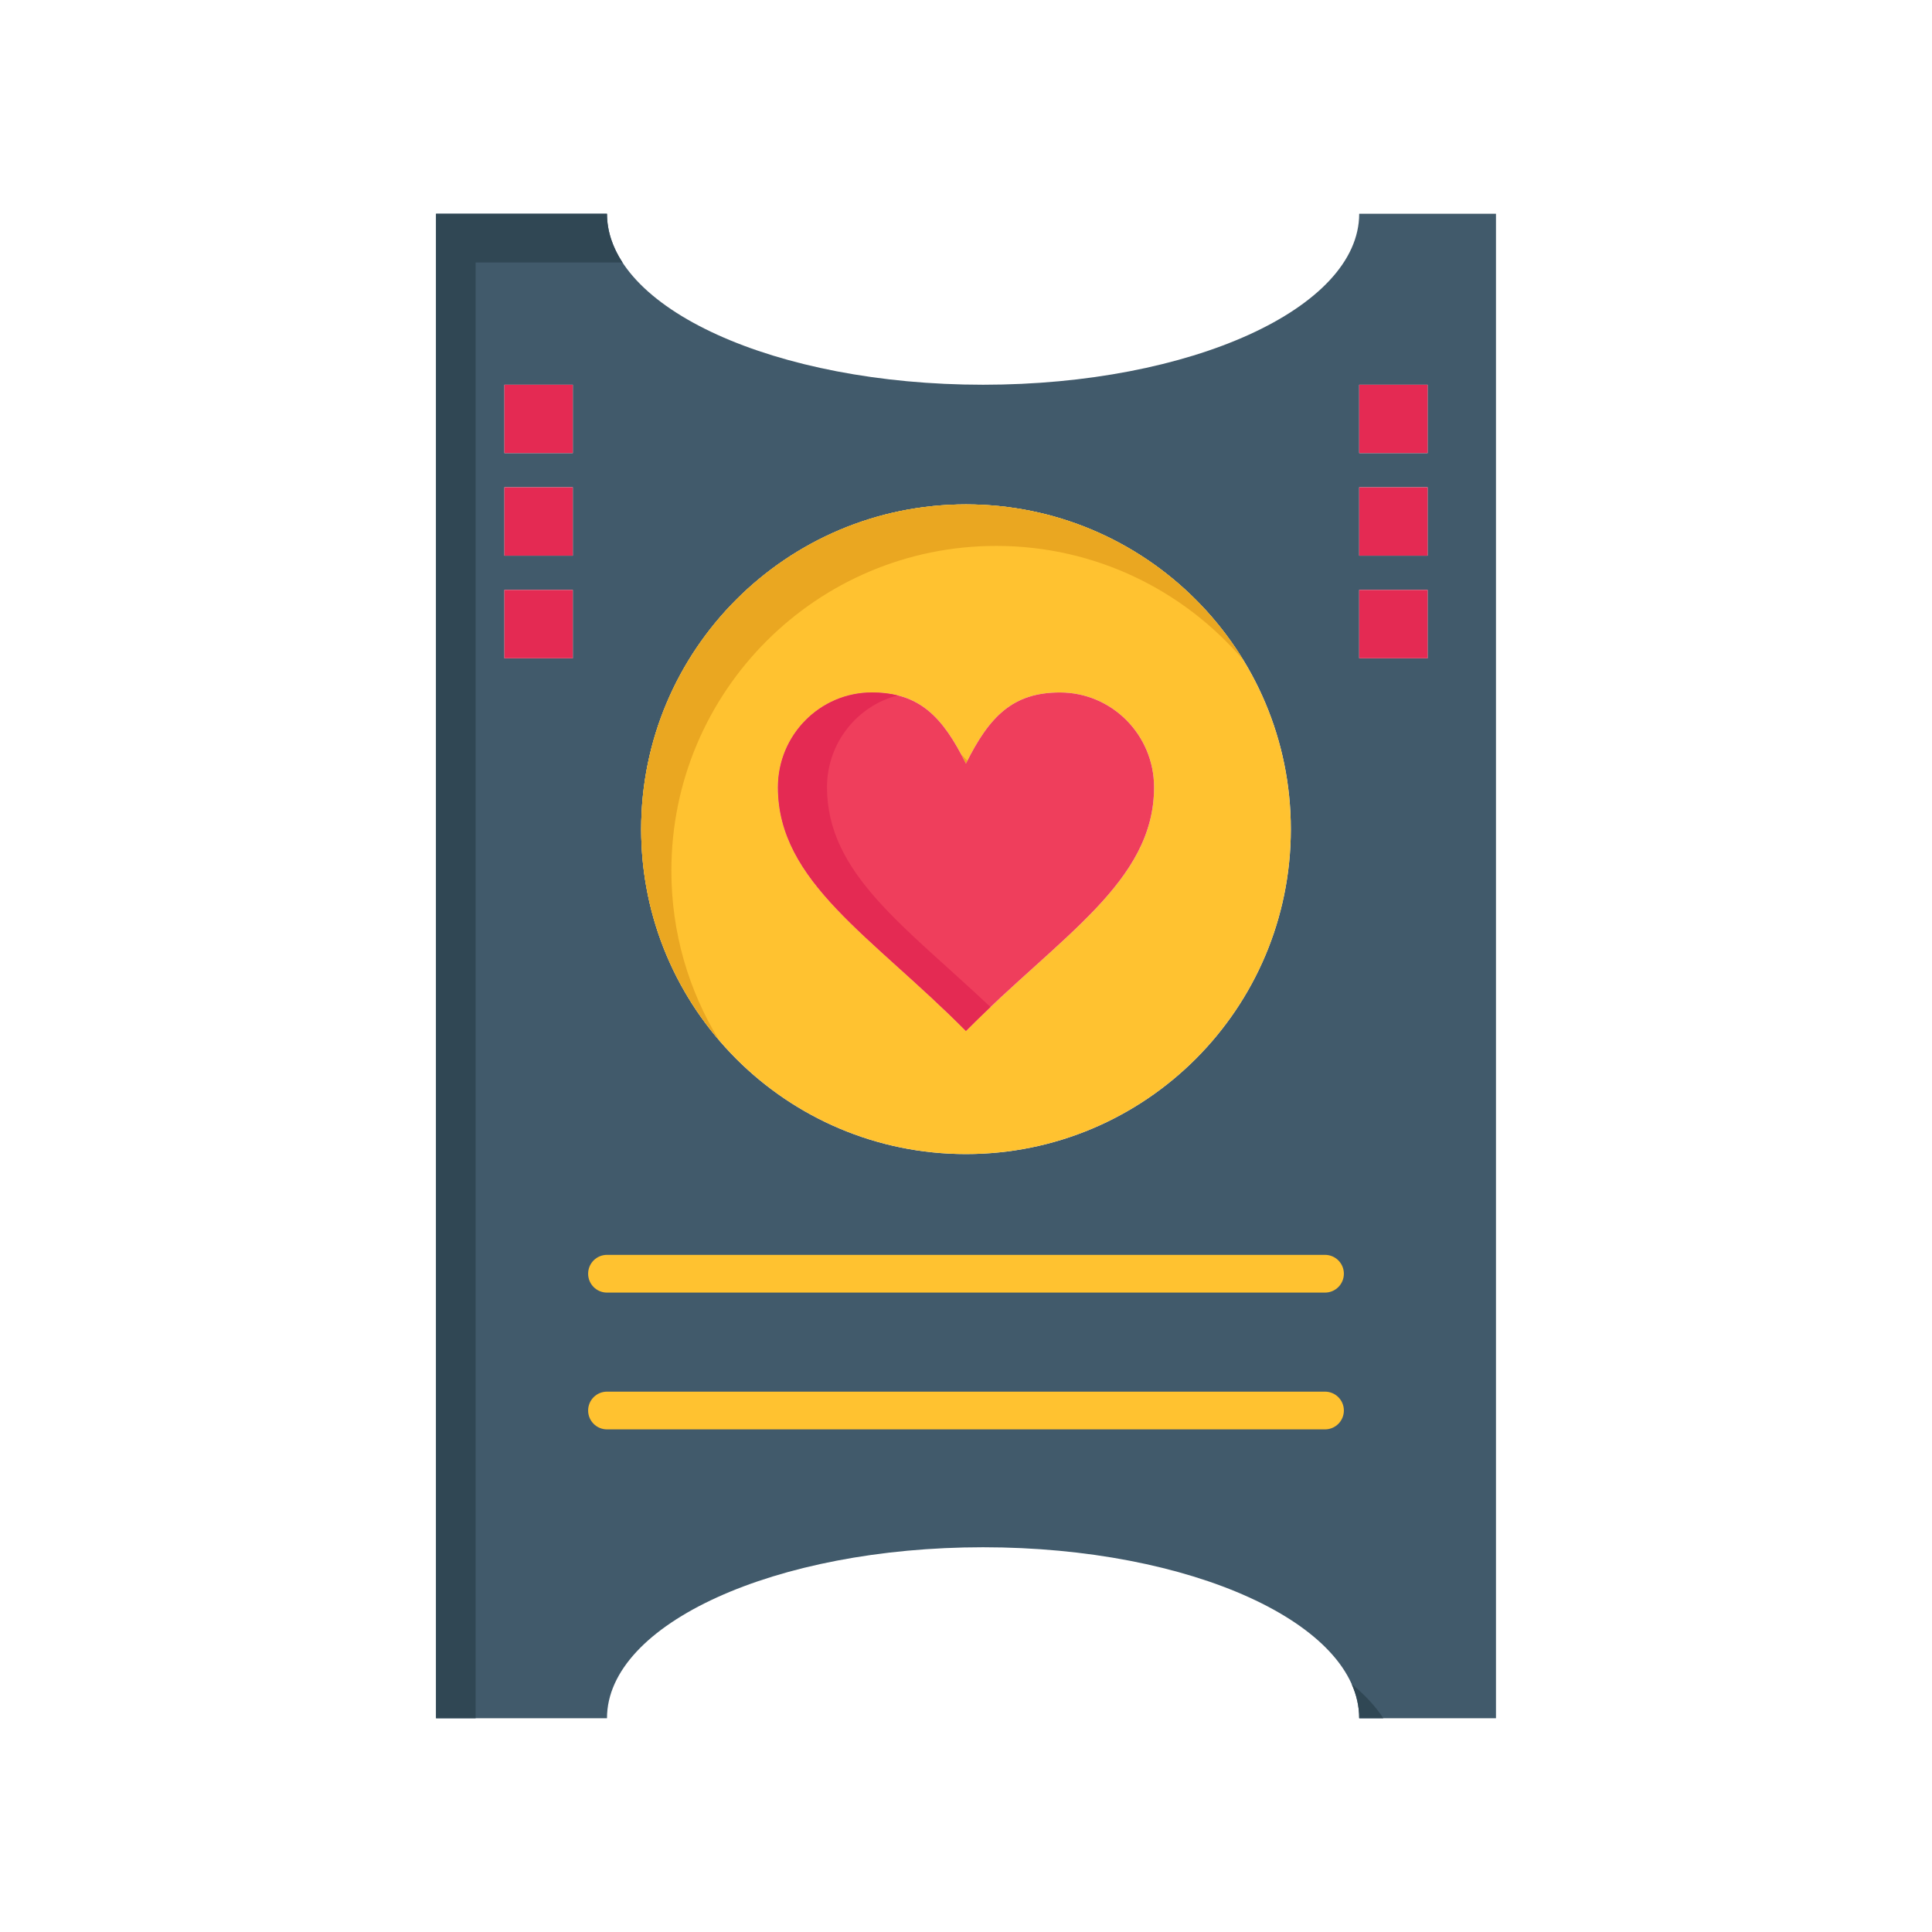 <?xml version="1.0" ?><!DOCTYPE svg  PUBLIC '-//W3C//DTD SVG 1.1//EN'  'http://www.w3.org/Graphics/SVG/1.1/DTD/svg11.dtd'><svg height="512px" style="enable-background:new 0 0 512 512;" version="1.1" viewBox="0 0 512 512" width="512px" xml:space="preserve" xmlns="http://www.w3.org/2000/svg" xmlns:xlink="http://www.w3.org/1999/xlink"><g id="_x36_52_x2C__ticket_x2C__love_x2C__heart_x2C__wedding"><g><path d="M396.45,56.65v398.7H360.2c0-25.029-44.62-45.311-99.67-45.311c-55.05,0-99.67,20.281-99.67,45.311    h-45.31V56.65h45.31c0,25.02,44.62,45.31,99.67,45.31c55.05,0,99.67-20.29,99.67-45.31H396.45z M378.33,174.45v-18.12H360.2v18.12    H378.33z M378.33,147.26v-18.12H360.2v18.12H378.33z M378.33,120.08v-18.12H360.2v18.12H378.33z M342.08,219.75    c0-47.54-38.54-86.08-86.08-86.08s-86.08,38.54-86.08,86.08c0,47.551,38.54,86.09,86.08,86.09S342.08,267.301,342.08,219.75z     M151.8,174.45v-18.12h-18.13v18.12H151.8z M151.8,147.26v-18.12h-18.13v18.12H151.8z M151.8,120.08v-18.12h-18.13v18.12H151.8z" style="fill:#415A6B;"/><g><path d="M126.05,69.56h38.922c-2.671-4.092-4.112-8.424-4.112-12.91h-45.31v398.7h10.5V69.56z" style="fill:#304754;"/><path d="M358.2,446.277c1.311,2.932,2,5.965,2,9.072h6.39C364.512,452.164,361.686,449.127,358.2,446.277z     " style="fill:#304754;"/></g><path d="M256,133.67c47.54,0,86.08,38.54,86.08,86.08c0,47.551-38.54,86.09-86.08,86.09    s-86.08-38.539-86.08-86.09C169.92,172.21,208.46,133.67,256,133.67z M305.84,208.64c0-13.87-11.16-25.13-24.939-25.13    c-12.46,0-18.69,6.28-24.92,18.85c-6.22-12.57-12.45-18.85-24.91-18.85c-13.75,0-24.91,11.26-24.91,25.13    c0,25.13,24.91,39.44,49.82,64.581C280.9,248.08,305.84,233.77,305.84,208.64z" style="fill:#FFC230;"/><g><g><g><path d="M254.787,200.031c0.398,0.751,0.796,1.526,1.193,2.329c0.131-0.265,0.263-0.511,0.395-0.771       C255.86,201.036,255.33,200.52,254.787,200.031z" style="fill:#EAA721;"/></g><g><path d="M177.92,230.75c0-47.54,38.54-86.08,86.08-86.08c26.232,0,49.708,11.75,65.496,30.255       c-15.121-24.74-42.379-41.255-73.496-41.255c-47.54,0-86.08,38.54-86.08,86.08c0,21.314,7.76,40.803,20.586,55.836       C182.524,262.527,177.92,247.178,177.92,230.75z" style="fill:#EAA721;"/></g></g></g><path d="M280.9,183.51c13.779,0,24.939,11.26,24.939,25.13c0,25.13-24.939,39.44-49.86,64.581    c-24.91-25.141-49.82-39.451-49.82-64.581c0-13.87,11.16-25.13,24.91-25.13c12.46,0,18.69,6.28,24.91,18.85    C262.21,189.79,268.44,183.51,280.9,183.51z" style="fill:#EF3E5C;"/><g><g><g><path d="M219.164,208.64c0-11.719,7.968-21.574,18.733-24.349c-2.059-0.512-4.311-0.781-6.827-0.781       c-13.75,0-24.91,11.26-24.91,25.13c0,25.13,24.91,39.44,49.82,64.581c2.173-2.193,4.346-4.299,6.503-6.342       C239.918,245.506,219.164,231.579,219.164,208.64z" style="fill:#E42A53;"/></g></g></g><rect height="18.12" style="fill:#E42A53;" width="18.13" x="360.2" y="156.33"/><rect height="18.12" style="fill:#E42A53;" width="18.13" x="360.2" y="129.14"/><rect height="18.12" style="fill:#E42A53;" width="18.13" x="360.2" y="101.96"/><rect height="18.12" style="fill:#E42A53;" width="18.13" x="133.67" y="156.33"/><rect height="18.12" style="fill:#E42A53;" width="18.13" x="133.67" y="129.14"/><rect height="18.12" style="fill:#E42A53;" width="18.13" x="133.67" y="101.96"/><path d="M351.14,342.551H160.86c-2.761,0-5-2.238-5-5s2.239-5,5-5h190.28c2.762,0,5,2.238,5,5    S353.901,342.551,351.14,342.551z" style="fill:#FFC230;"/><path d="M351.14,378.801H160.86c-2.761,0-5-2.238-5-5s2.239-5,5-5h190.28c2.762,0,5,2.238,5,5    S353.901,378.801,351.14,378.801z" style="fill:#FFC230;"/></g></g><g id="Layer_1"/></svg>